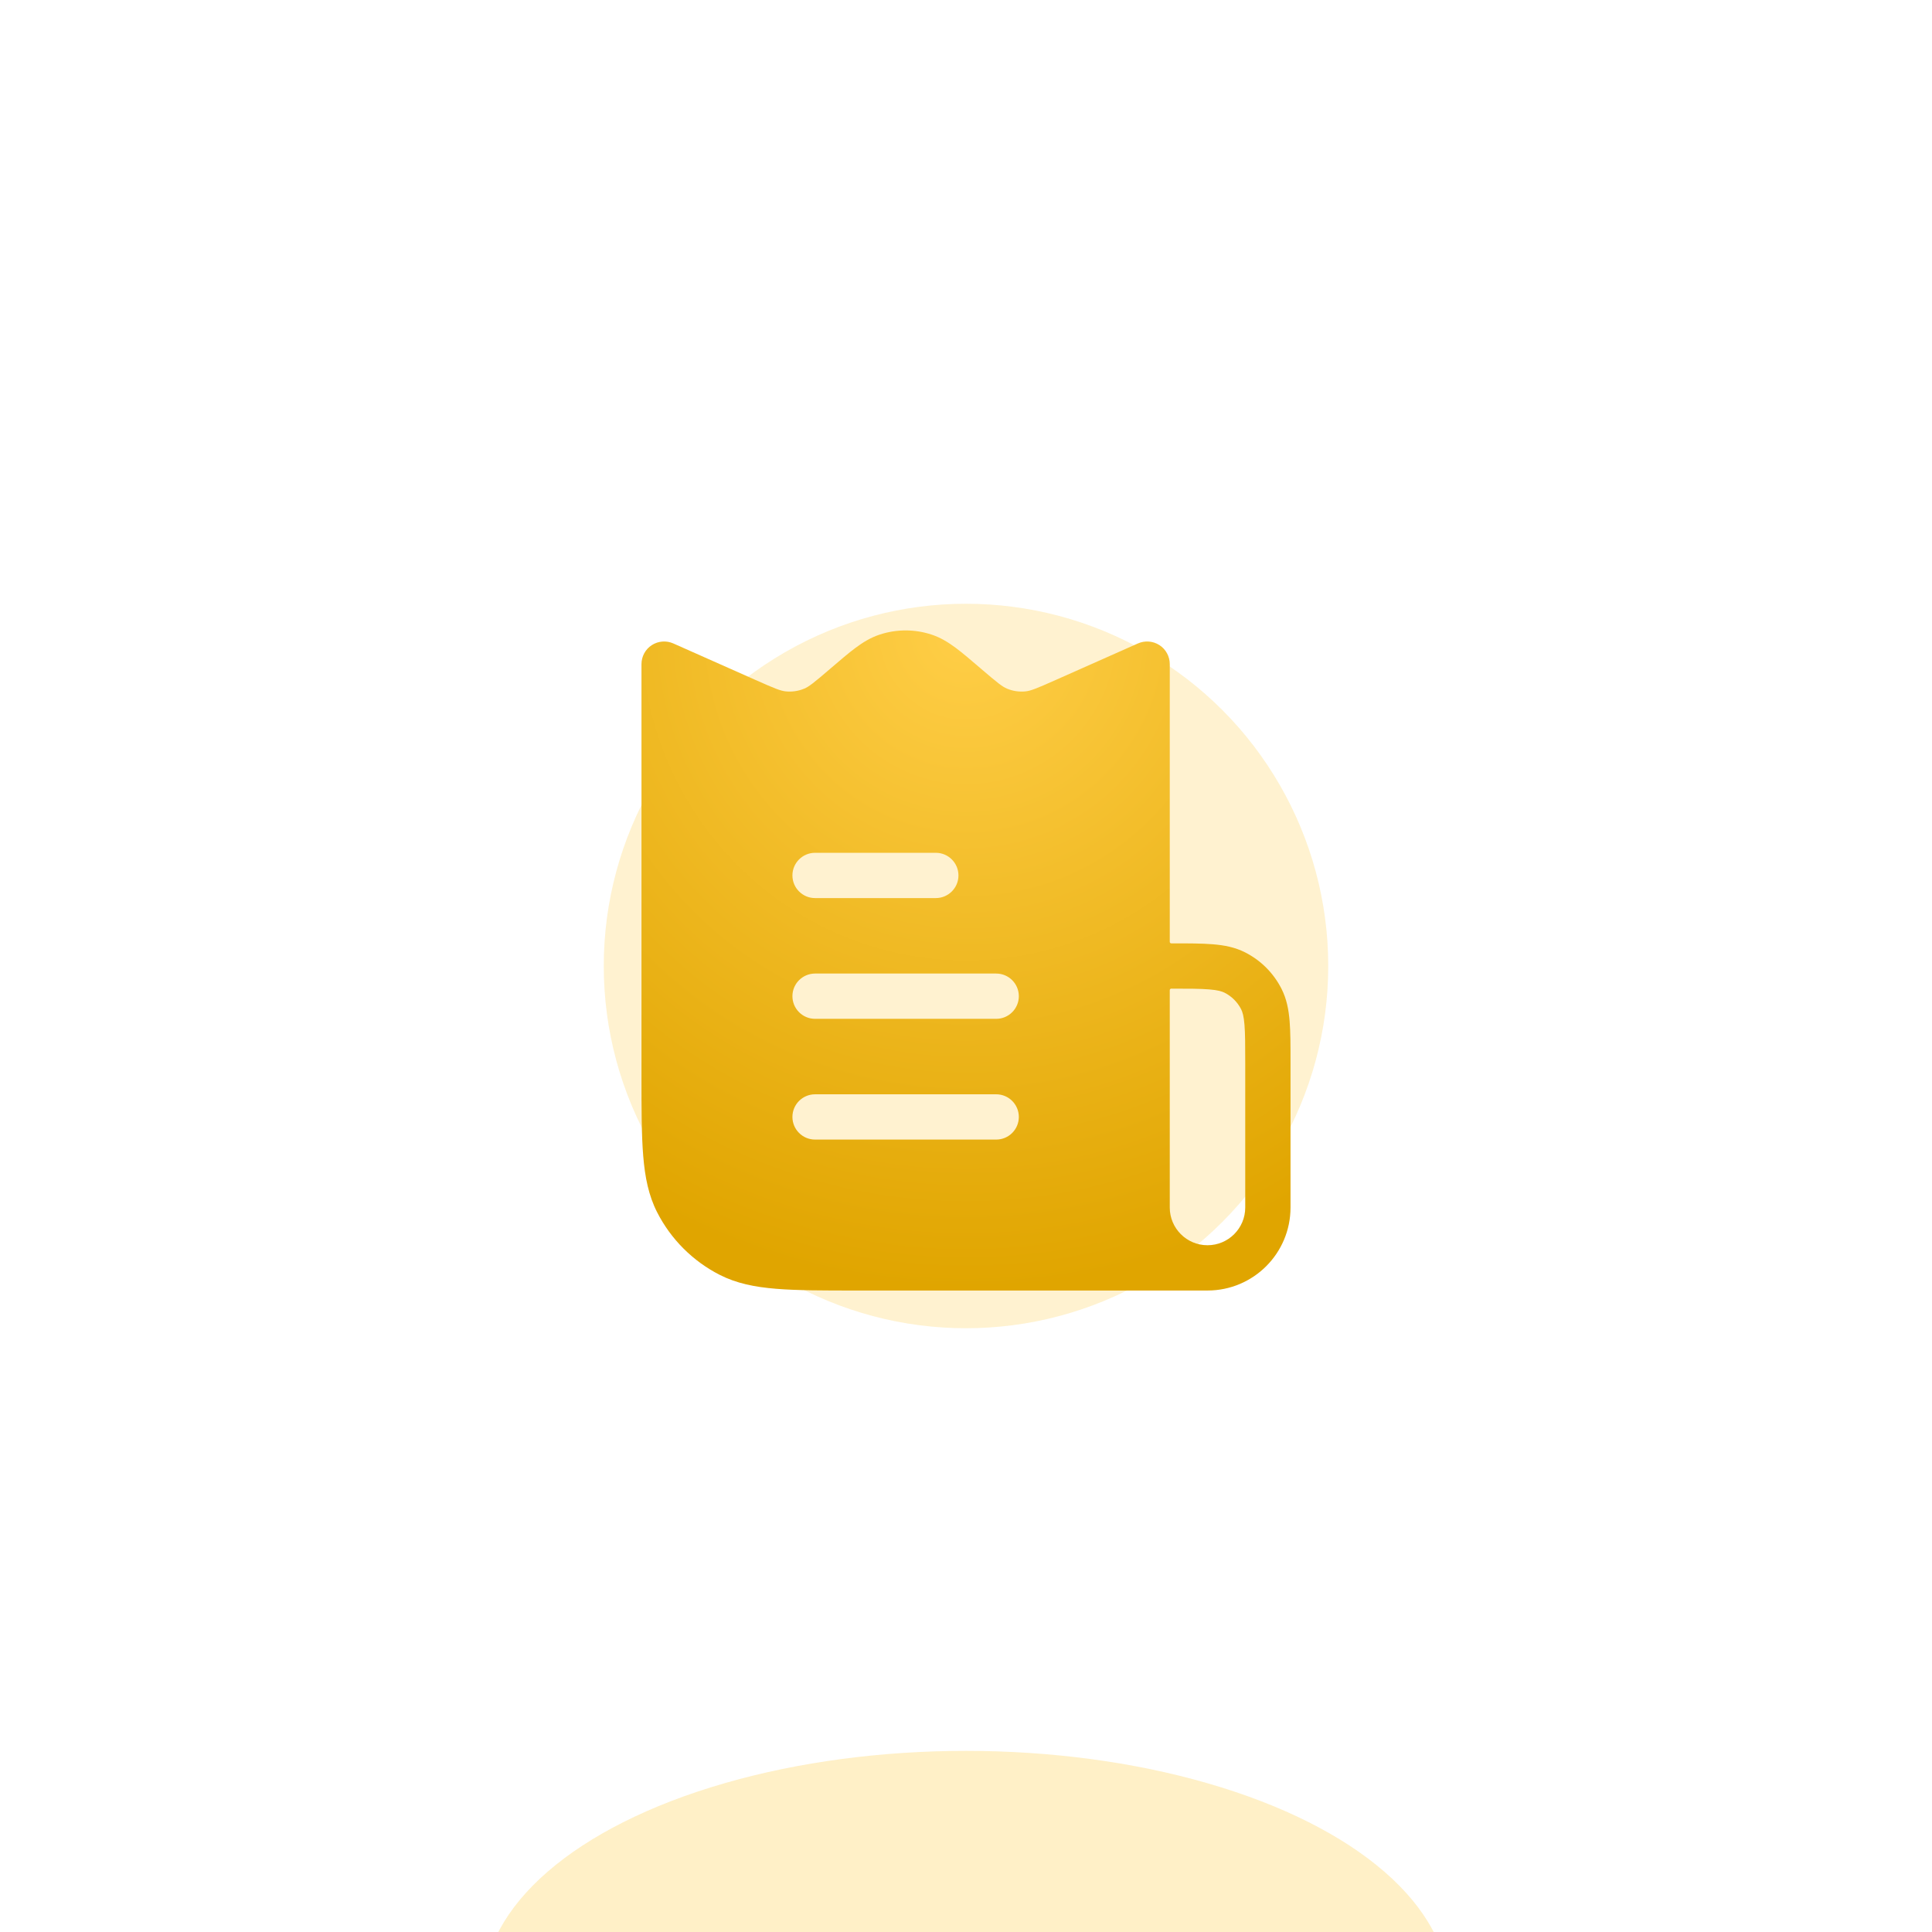 <svg width="64" height="64" viewBox="0 0 64 64" fill="none" xmlns="http://www.w3.org/2000/svg">
<g clip-path="url(#clip0_10_1356)">
<g opacity="0.25" filter="url(#filter0_f_10_1356)">
<circle cx="32" cy="32" r="12" fill="#FECC44"/>
</g>
<path fill-rule="evenodd" clip-rule="evenodd" d="M29.134 21.024C29.696 20.837 30.304 20.837 30.866 21.024C31.158 21.121 31.409 21.275 31.657 21.459C31.893 21.635 32.163 21.866 32.484 22.141L32.484 22.141L32.503 22.158C33.05 22.626 33.202 22.746 33.356 22.811C33.552 22.894 33.767 22.925 33.979 22.902C34.144 22.884 34.325 22.813 34.983 22.52L37.695 21.315C37.927 21.212 38.196 21.233 38.409 21.371C38.622 21.509 38.75 21.746 38.75 22V31.2C38.75 31.228 38.772 31.25 38.8 31.25H38.83C39.365 31.25 39.81 31.25 40.175 31.28C40.555 31.311 40.911 31.378 41.248 31.55C41.766 31.813 42.187 32.234 42.45 32.752C42.622 33.089 42.689 33.445 42.72 33.825C42.75 34.19 42.75 34.635 42.75 35.17V35.2V40C42.75 41.519 41.519 42.75 40 42.75H28.4H28.367C27.275 42.75 26.409 42.75 25.712 42.693C24.998 42.635 24.395 42.513 23.843 42.232C22.95 41.777 22.223 41.05 21.768 40.157C21.487 39.605 21.365 39.002 21.307 38.288C21.25 37.591 21.25 36.725 21.25 35.633V35.6V22C21.25 21.746 21.378 21.509 21.591 21.371C21.804 21.233 22.073 21.212 22.305 21.315L25.017 22.52C25.675 22.813 25.856 22.884 26.021 22.902C26.233 22.925 26.448 22.894 26.644 22.811C26.798 22.746 26.951 22.626 27.497 22.158L27.516 22.141L27.516 22.141C27.837 21.866 28.107 21.635 28.343 21.459C28.591 21.275 28.842 21.121 29.134 21.024ZM40 41.25C40.69 41.25 41.25 40.69 41.25 40V35.2C41.25 34.628 41.249 34.243 41.225 33.947C41.202 33.66 41.16 33.523 41.114 33.432C40.994 33.197 40.803 33.006 40.568 32.886C40.477 32.84 40.34 32.798 40.053 32.775C39.757 32.751 39.372 32.75 38.8 32.75C38.772 32.75 38.75 32.772 38.75 32.8V40C38.75 40.69 39.31 41.25 40 41.25ZM27 28.25C26.586 28.25 26.25 28.586 26.25 29C26.25 29.414 26.586 29.75 27 29.75H31C31.414 29.75 31.75 29.414 31.75 29C31.75 28.586 31.414 28.25 31 28.25H27ZM26.25 33C26.25 32.586 26.586 32.25 27 32.25H33C33.414 32.25 33.75 32.586 33.75 33C33.75 33.414 33.414 33.75 33 33.75H27C26.586 33.75 26.25 33.414 26.25 33ZM27 36.25C26.586 36.25 26.25 36.586 26.25 37C26.25 37.414 26.586 37.75 27 37.75H33C33.414 37.75 33.75 37.414 33.75 37C33.75 36.586 33.414 36.25 33 36.25H27Z" fill="url(#paint0_radial_10_1356)"/>
<g opacity="0.3" filter="url(#filter1_f_10_1356)">
<ellipse cx="32" cy="66" rx="16" ry="8" fill="#FECC44"/>
</g>
</g>
<defs>
<filter id="filter0_f_10_1356" x="-4" y="-4" width="72" height="72" filterUnits="userSpaceOnUse" color-interpolation-filters="sRGB">
<feFlood flood-opacity="0" result="BackgroundImageFix"/>
<feBlend mode="normal" in="SourceGraphic" in2="BackgroundImageFix" result="shape"/>
<feGaussianBlur stdDeviation="12" result="effect1_foregroundBlur_10_1356"/>
</filter>
<filter id="filter1_f_10_1356" x="0" y="42" width="64" height="48" filterUnits="userSpaceOnUse" color-interpolation-filters="sRGB">
<feFlood flood-opacity="0" result="BackgroundImageFix"/>
<feBlend mode="normal" in="SourceGraphic" in2="BackgroundImageFix" result="shape"/>
<feGaussianBlur stdDeviation="8" result="effect1_foregroundBlur_10_1356"/>
</filter>
<radialGradient id="paint0_radial_10_1356" cx="0" cy="0" r="1" gradientUnits="userSpaceOnUse" gradientTransform="translate(32 20.884) rotate(90) scale(21.866 21.5)">
<stop stop-color="#FFCE47"/>
<stop offset="1" stop-color="#E0A500"/>
</radialGradient>
<clipPath id="clip0_10_1356">
<path d="M0 8C0 3.582 3.582 0 8 0H56C60.418 0 64 3.582 64 8V56C64 60.418 60.418 64 56 64H8C3.582 64 0 60.418 0 56V8Z" fill="white"/>
</clipPath>
</defs>
</svg>

